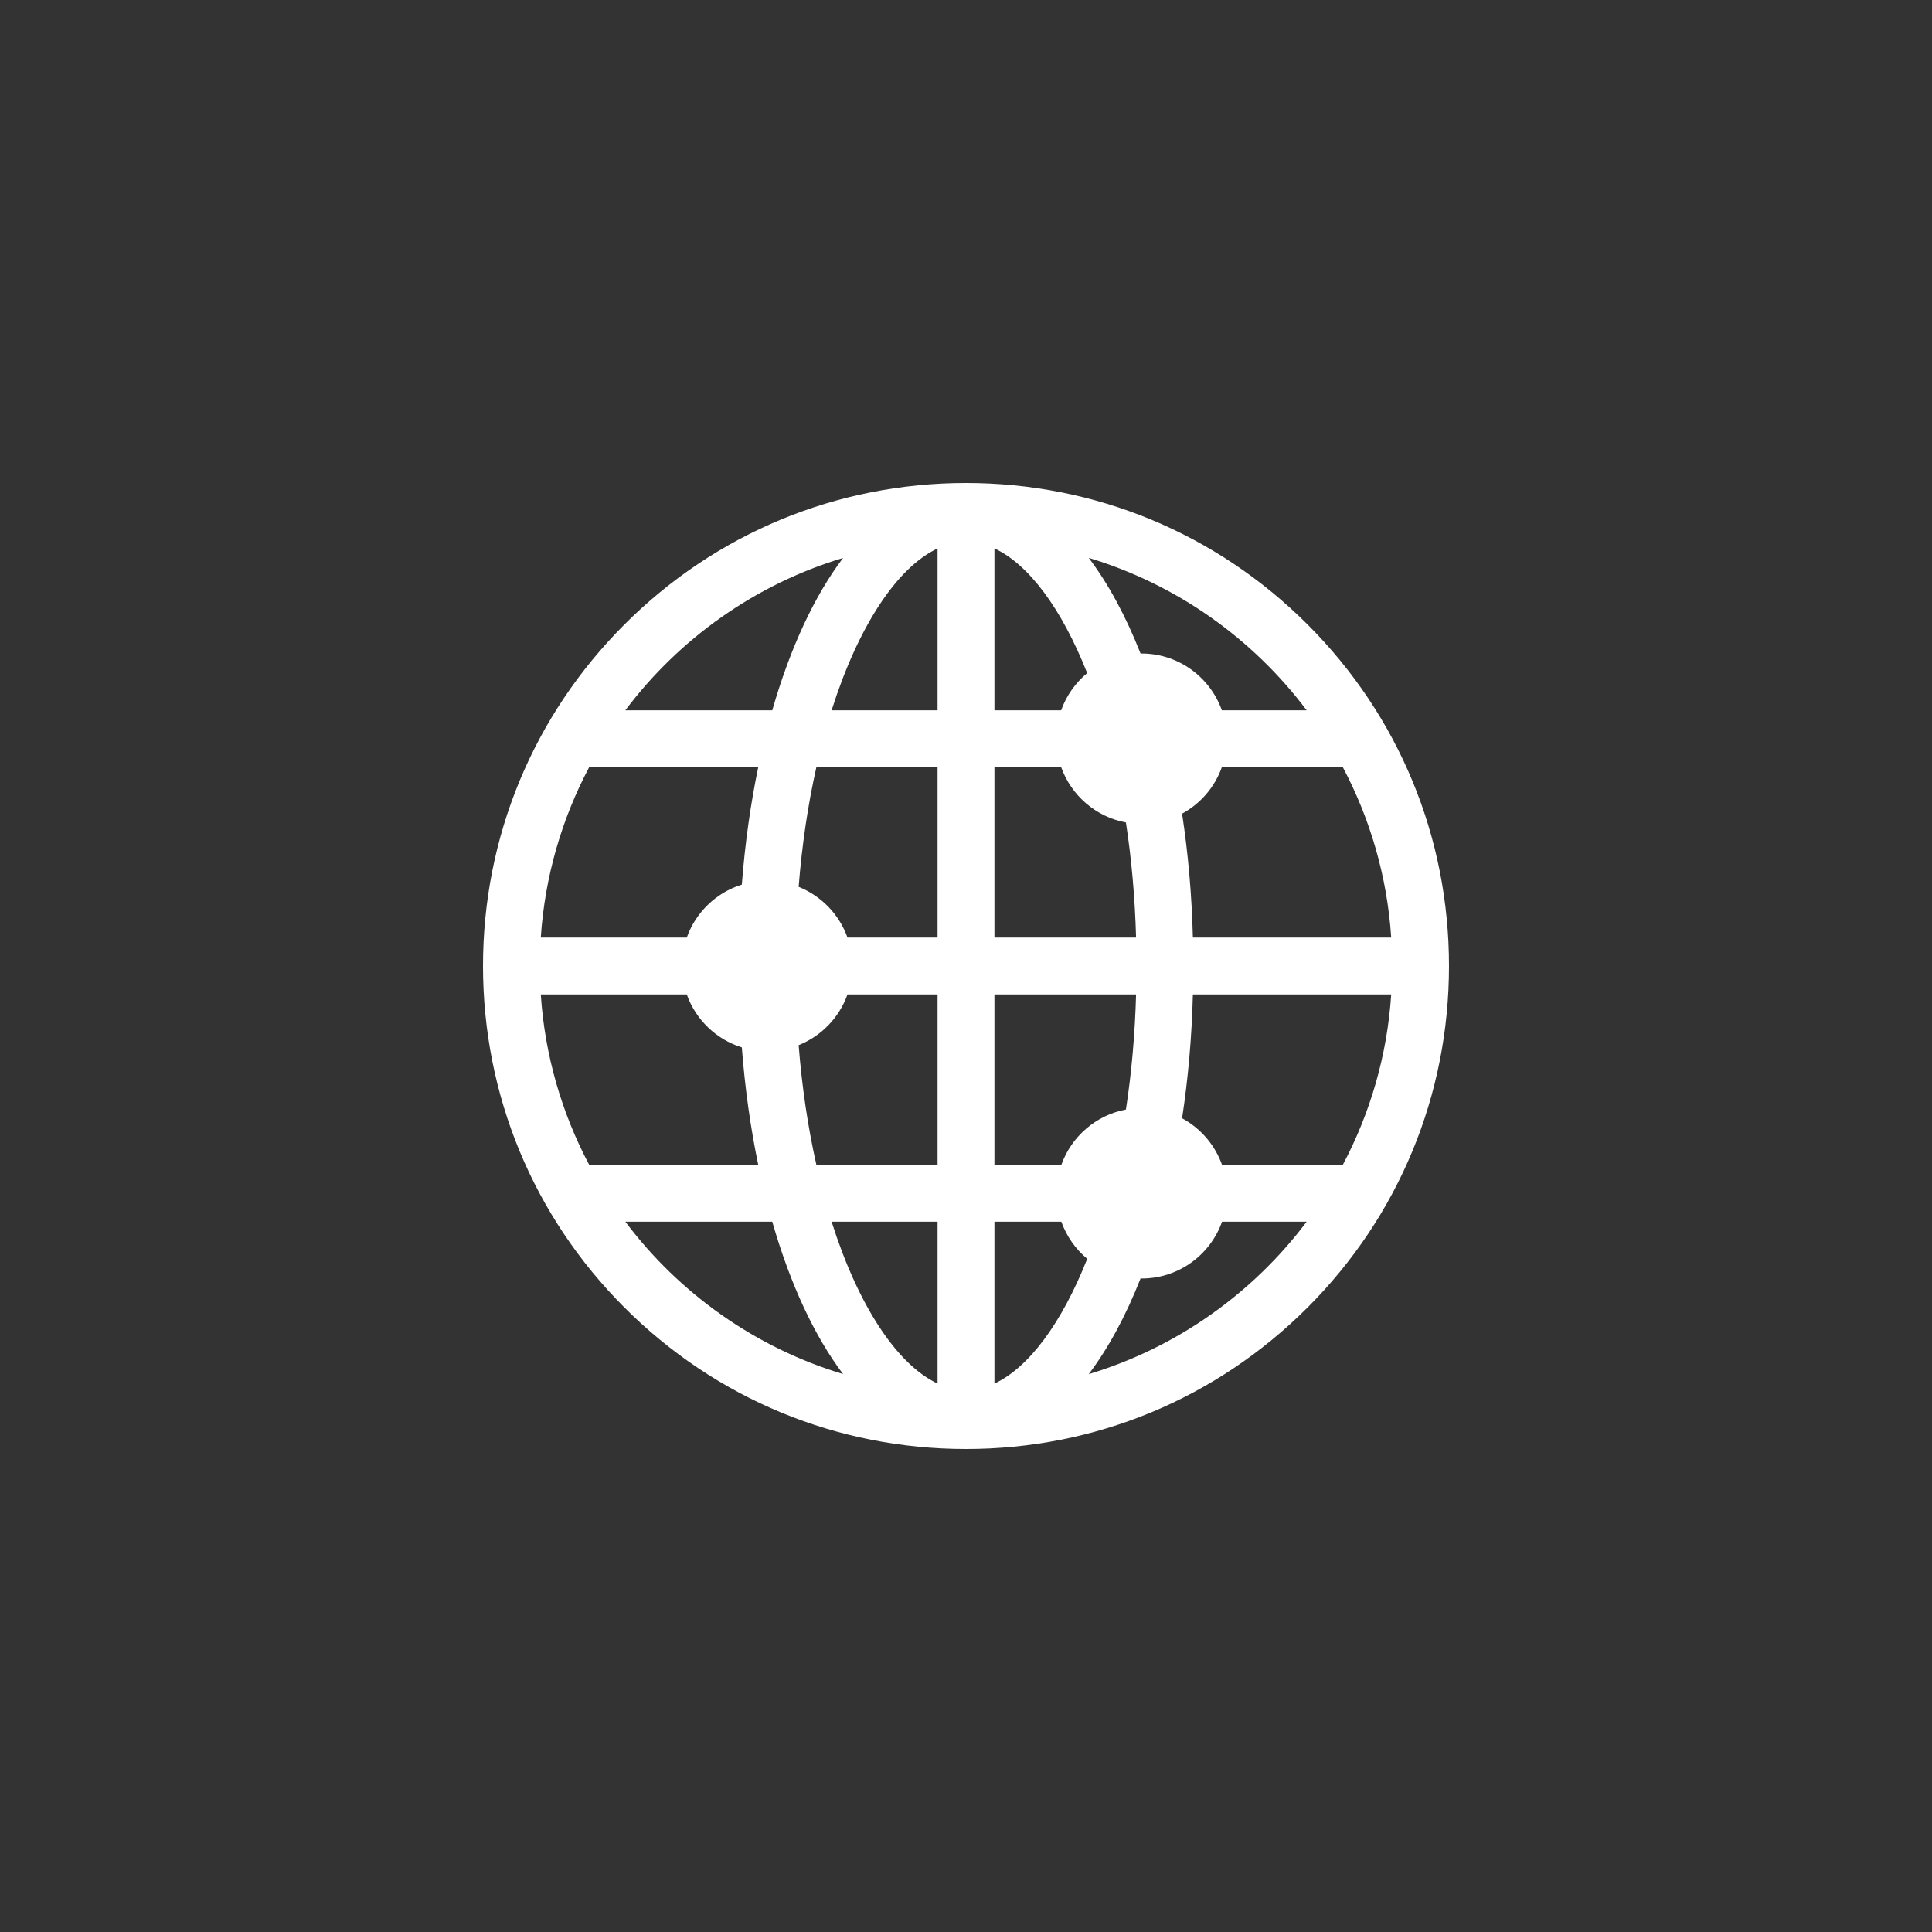 <?xml version="1.0" encoding="UTF-8"?>
<svg width="32px" height="32px" viewBox="0 0 32 32" version="1.1" xmlns="http://www.w3.org/2000/svg" xmlns:xlink="http://www.w3.org/1999/xlink">
    <rect x="0" y="0" width="32" height="32" fill="#333333" stroke="none"/>
    <title>011798B4-DBC6-49B9-B7AC-85C54D0222D0</title>
    <g id="UX-391-&amp;-392-VidyoConnector-Sample-app-on-Windows-&amp;-MacOS-v8" stroke="none" stroke-width="1" fill="none" fill-rule="evenodd">
        <g id="Assets" transform="translate(-242, -612)">
            <g id="toolbar" transform="translate(0, 596)">
                <g id="icon_network_service_active" transform="translate(242, 16)">
                    <rect id="Rectangle" x="0" y="0" width="32" height="32"></rect>
                    <path d="M21.657,10.343 C20.146,8.832 18.137,8 16,8 C13.863,8 11.854,8.832 10.343,10.343 C8.832,11.854 8,13.863 8,16 C8,18.137 8.832,20.146 10.343,21.657 C11.854,23.168 13.863,24 16,24 C18.137,24 20.146,23.168 21.657,21.657 C23.168,20.146 24,18.137 24,16 C24,13.863 23.168,11.854 21.657,10.343 Z M20.241,19.294 C20.123,18.963 19.885,18.687 19.579,18.522 C19.68,17.86 19.74,17.173 19.758,16.471 L23.043,16.471 C22.976,17.485 22.693,18.441 22.241,19.294 L20.241,19.294 Z M8.957,16.471 L11.375,16.471 C11.523,16.888 11.862,17.216 12.287,17.348 C12.339,18.023 12.43,18.675 12.559,19.294 L9.759,19.294 C9.307,18.441 9.024,17.485 8.957,16.471 Z M18.649,18.377 C18.151,18.471 17.745,18.826 17.579,19.294 L16.471,19.294 L16.471,16.471 L18.817,16.471 C18.799,17.124 18.743,17.762 18.649,18.377 Z M16.471,15.529 L16.471,12.706 L17.576,12.706 C17.743,13.175 18.15,13.53 18.649,13.623 C18.743,14.238 18.799,14.876 18.817,15.529 L16.471,15.529 Z M17.576,11.765 L16.471,11.765 L16.471,9.083 C17.037,9.347 17.582,10.074 18.007,11.148 C17.813,11.31 17.662,11.522 17.576,11.765 Z M15.529,9.084 L15.529,11.765 L13.774,11.765 C14.215,10.372 14.856,9.4 15.529,9.084 Z M15.529,12.706 L15.529,15.529 L14.037,15.529 C13.901,15.146 13.604,14.839 13.228,14.689 C13.283,13.996 13.381,13.332 13.522,12.706 L15.529,12.706 Z M12.287,14.652 C11.862,14.784 11.523,15.112 11.375,15.529 L8.957,15.529 C9.024,14.515 9.307,13.559 9.759,12.706 L12.559,12.706 C12.43,13.325 12.339,13.977 12.287,14.652 Z M13.228,17.311 C13.604,17.161 13.901,16.854 14.037,16.471 L15.529,16.471 L15.529,19.294 L13.522,19.294 C13.381,18.668 13.283,18.004 13.228,17.311 Z M15.529,20.235 L15.529,22.916 C14.856,22.6 14.215,21.628 13.774,20.235 L15.529,20.235 Z M16.471,22.917 L16.471,20.235 L17.579,20.235 C17.665,20.477 17.815,20.689 18.008,20.85 C17.582,21.925 17.037,22.652 16.471,22.917 Z M19.758,15.529 C19.74,14.827 19.68,14.139 19.579,13.477 C19.884,13.311 20.121,13.037 20.238,12.706 L22.241,12.706 C22.693,13.559 22.976,14.515 23.043,15.529 L19.758,15.529 Z M21.643,11.765 L20.238,11.765 C20.043,11.216 19.516,10.817 18.891,10.824 C18.644,10.197 18.355,9.666 18.033,9.24 C19.49,9.679 20.75,10.577 21.643,11.765 L21.643,11.765 Z M13.964,9.241 C13.492,9.867 13.091,10.721 12.791,11.765 L10.357,11.765 C11.25,10.577 12.508,9.68 13.964,9.241 L13.964,9.241 Z M10.357,20.235 L12.791,20.235 C13.091,21.279 13.492,22.133 13.964,22.759 C12.508,22.32 11.25,21.423 10.357,20.235 L10.357,20.235 Z M18.033,22.76 C18.355,22.334 18.644,21.803 18.891,21.176 C19.514,21.184 20.045,20.788 20.241,20.235 L21.643,20.235 C20.75,21.423 19.49,22.321 18.033,22.76 Z" id="network-service" fill="#FFFFFF"></path>
                </g>
            </g>
        </g>
    </g>
</svg>